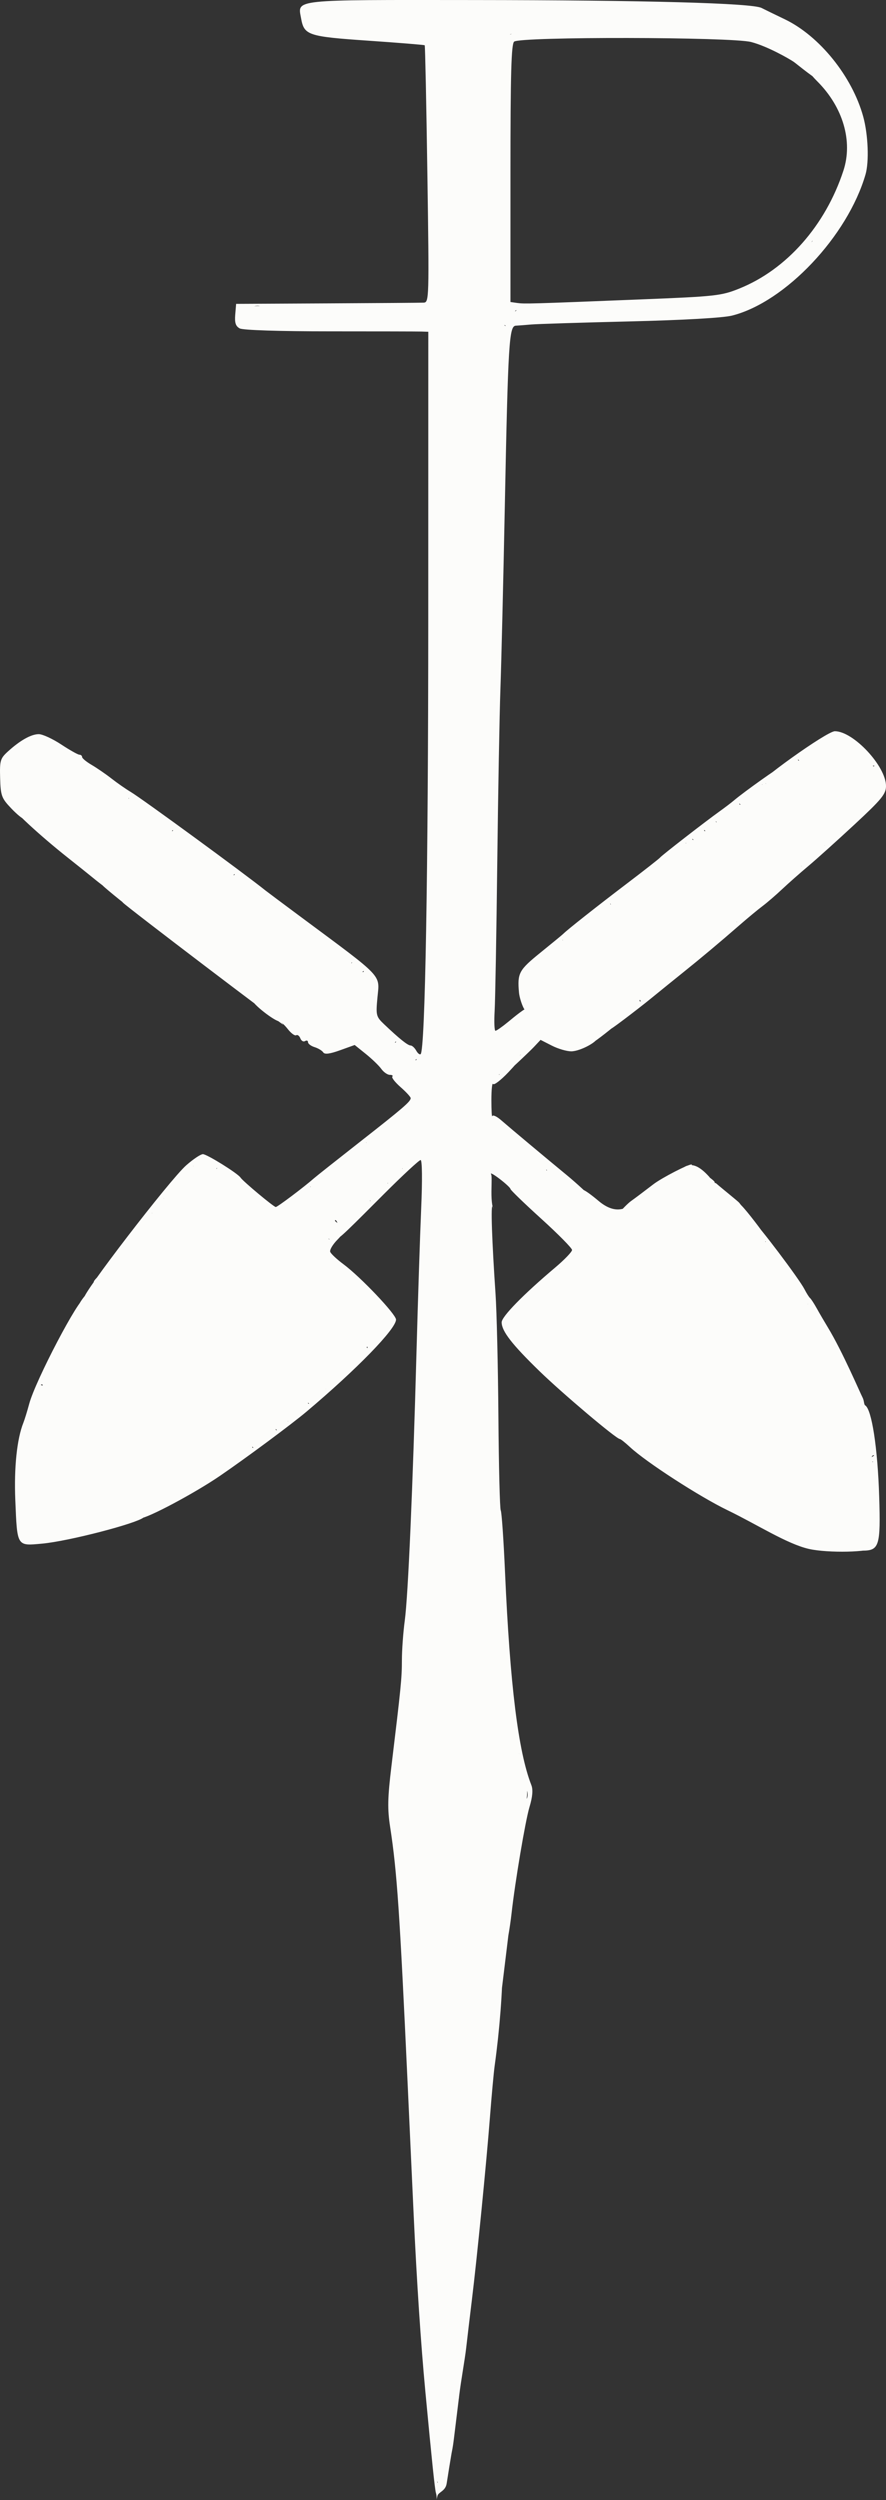 <?xml version="1.0" encoding="UTF-8" standalone="no"?>
<!-- Created with Inkscape (http://www.inkscape.org/) -->

<svg
   version="1.1"
   id="svg123"
   width="289.893"
   height="817.152"
   viewBox="0 0 289.893 817.152"
   xmlns="http://www.w3.org/2000/svg"
   xmlns:svg="http://www.w3.org/2000/svg">
  <rect x="0" y="0" width="289.893" height="817.152" fill="#333333" stroke="none"/>
  <defs
     id="defs127" />
  <g
     id="g129"
     transform="translate(-298.195,-19.514)">
    <path
       style="fill:#fcfcfa;fill-opacity:1;stroke-width:0.96"
       d="m 440.83,834.361 c -0.358,-1.198 -1.282,-10.037 -3.445,-32.96 -1.497,-15.867 -2.842,-36.228 -3.87,-58.56 -0.534,-11.616 -1.409,-30.624 -1.944,-42.24 -2.596,-56.368 -3.485,-69.401 -5.73,-83.959 -0.896,-5.814 -0.819,-9.512 0.411,-19.68 3.16,-26.116 3.44,-28.947 3.44,-34.776 0,-3.292 0.425,-9.136 0.944,-12.985 1.085,-8.04 2.617,-43.131 3.836,-87.819 0.463,-16.995 1.151,-38.055 1.529,-46.8 0.404,-9.353 0.329,-15.901 -0.182,-15.901 -0.478,0 -5.832,4.957 -11.898,11.016 -9.829,9.817 -16.725,16.857 -14.687,13.56 0.428,-0.692 -0.675,-5.343 -1.377,-4.91 -0.618,0.382 2.855,1.994 3.163,2.491 0.307,0.497 -0.747,2.21 -2.342,3.805 -1.596,1.596 -2.689,3.427 -2.431,4.069 0.259,0.643 2.211,2.46 4.338,4.038 5.599,4.154 17.187,16.351 17.187,18.09 0,3.05 -12.796,16.196 -29.28,30.082 -4.876,4.108 -19.736,15.12 -28.32,20.987 -8.338,5.699 -23.749,13.892 -26.132,13.892 -0.728,0 1.618,-0.716 1.116,-0.281 -2.25,1.95 -24.412,7.736 -33.154,8.542 -8.377,0.772 -8.169,1.11 -8.804,-14.312 -0.435,-10.557 0.544,-19.915 2.63,-25.148 0.421,-1.056 1.288,-3.864 1.927,-6.24 2.057,-7.647 16.445,-35.048 18.096,-34.414 0.673,0.258 -2.16,5.73 -2.45,4.621 -0.293,-1.12 0.664,-3.189 2.509,-5.427 1.64,-1.99 2.982,-4.1 2.982,-4.69 0,-1.293 16.936,-15.486 17.735,-14.948 0.311,0.209 -6.649,9.036 -3.892,5.398 2.757,-3.638 -16.486,15.157 -16.977,14.853 -1.137,-0.702 27.91,-38.544 33.371,-43.352 2.275,-2.003 4.728,-3.641 5.451,-3.641 1.32,0 11.413,6.277 12.311,7.657 0.786,1.207 10.874,9.623 11.535,9.623 0.557,0 9.145,-6.453 12.499,-9.392 0.773,-0.678 7.454,-5.967 14.846,-11.755 14.317,-11.209 16.8,-13.344 16.8,-14.441 0,-0.381 -1.481,-1.993 -3.29,-3.582 -1.81,-1.589 -3.034,-3.146 -2.72,-3.459 0.314,-0.314 -0.054,-0.57 -0.818,-0.57 -0.763,0 -2.018,-0.874 -2.788,-1.943 -0.77,-1.069 -3.045,-3.265 -5.056,-4.881 l -3.656,-2.938 -4.81,1.73 c -3.328,1.197 -5.015,1.409 -5.476,0.69 -0.366,-0.572 -1.638,-1.343 -2.826,-1.714 -1.188,-0.371 -2.16,-1.102 -2.16,-1.626 0,-0.524 -0.435,-0.683 -0.967,-0.354 -0.532,0.329 -1.225,-0.075 -1.541,-0.898 -0.316,-0.822 -0.926,-1.278 -1.356,-1.012 -0.43,0.266 -1.653,-0.623 -2.716,-1.975 -1.064,-1.352 -2.286,-2.49 -2.717,-2.528 -1.782,-0.158 -8.943,-5.786 -8.943,-7.029 0,-0.74 -4.573,-4.196 -9.985,-8.281 -5.412,-4.085 -10.821,-8.086 -11.448,-8.648 -0.627,-0.562 -2.788,-2.276 -4.789,-3.86 -2.002,-1.584 -6.696,-4.743 -9.875,-7.391 -10.508,-8.75 -8.605,-7.789 -9.548,-7.207 -0.513,0.317 -5.921,-4.08 -6.87,-4.864 -0.949,-0.783 -4.485,-3.608 -7.858,-6.278 -9.134,-7.228 -18.968,-16.266 -18.422,-17.151 0.268,-0.434 -1.802,-3.601 -0.584,-2.125 l 1.177,1.426 2.29,2.695 c 3.445,4.054 0.961,3.164 -2.968,-0.96 -3.15,-3.307 -3.445,-4.109 -3.612,-9.845 -0.168,-5.734 0.038,-6.446 2.515,-8.705 4.002,-3.649 7.633,-5.69 10.126,-5.69 1.219,0 4.512,1.512 7.318,3.36 2.806,1.848 5.496,3.36 5.978,3.36 0.482,0 0.876,0.339 0.876,0.753 0,0.414 1.404,1.573 3.12,2.574 1.716,1.002 4.632,3.004 6.48,4.449 1.848,1.445 4.685,3.419 6.304,4.386 3.751,2.24 37.013,26.54 44.096,32.215 0.528,0.423 5.706,4.29 11.507,8.593 27.47,20.377 25.853,18.677 25.13,26.419 -0.542,5.803 -0.436,6.224 2.183,8.714 4.939,4.694 7.738,6.936 8.659,6.936 0.498,0 1.326,0.752 1.841,1.672 0.515,0.92 1.171,1.437 1.459,1.149 1.47,-1.47 2.476,-59.207 2.488,-142.741 l 0.013,-93.36 -2.16,-0.071 c -1.188,-0.039 -14.667,-0.071 -29.954,-0.07 -16.551,4.9e-4 -28.514,-0.385 -29.574,-0.952 -1.338,-0.716 -1.707,-1.831 -1.486,-4.49 l 0.294,-3.537 29.76,-0.161 c 16.368,-0.088 30.586,-0.196 31.596,-0.24 1.788,-0.077 1.82,-1.164 1.223,-41.976 -0.337,-23.044 -0.731,-42.01 -0.876,-42.148 -0.144,-0.138 -8.422,-0.811 -18.395,-1.496 -19.818,-1.361 -21.059,-1.772 -22.052,-7.302 -1.129,-6.29 -3.458,-6.042 56.332,-5.988 56.566,0.051 91.21,1.001 94.322,2.585 1.017,0.518 4.441,2.184 7.609,3.703 11.383,5.458 22.083,18.737 25.675,31.867 1.601,5.853 1.948,14.7 0.74,18.856 -5.873,20.195 -26.29,41.761 -43.677,46.133 -2.951,0.742 -15.978,1.481 -33.618,1.907 -15.84,0.382 -30.312,0.834 -32.16,1.004 -1.848,0.17 -4.082,0.342 -4.964,0.383 -2.198,0.101 -2.53,5.552 -3.602,59.114 -0.486,24.288 -1.131,51.072 -1.433,59.52 -0.302,8.448 -0.769,34.152 -1.038,57.12 -0.269,22.968 -0.655,44.676 -0.857,48.24 -0.202,3.564 -0.083,6.48 0.265,6.48 0.348,0 2.255,-1.338 4.238,-2.972 1.983,-1.635 5.695,-4.718 6.412,-4.443 1.091,0.419 -0.406,2.053 -1.467,-0.097 -0.697,-1.412 -1.363,-3.648 -1.48,-4.968 -0.565,-6.393 -0.049,-7.353 7.046,-13.089 3.828,-3.095 7.176,-5.85 7.44,-6.122 1.213,-1.251 11.027,-8.999 20.64,-16.293 5.808,-4.407 10.776,-8.298 11.04,-8.645 0.534,-0.704 14.79,-11.755 19.526,-15.137 1.669,-1.192 3.785,-2.803 4.704,-3.582 3.266,-2.768 14.929,-11.052 15.561,-11.052 0.353,0 5.567,1.304 5.188,1.964 -0.401,0.697 -5.56,0.1 -5.052,-0.364 0.481,-0.44 0.884,-1.304 0.897,-1.92 0.013,-0.616 0.735,-1.066 1.604,-0.999 0.884,0.068 -10.76,8.861 -11.012,8.203 -0.544,-1.417 23.123,-18.405 25.772,-18.4 6.061,0.012 16.722,11.42 16.729,17.902 0.003,2.615 -1.398,4.325 -10.316,12.597 -5.676,5.264 -12.48,11.379 -15.12,13.589 -2.64,2.21 -6.496,5.613 -8.57,7.563 -2.073,1.95 -4.958,4.432 -6.41,5.516 -1.452,1.084 -4.94,3.974 -7.75,6.422 -6.178,5.381 -12.426,10.613 -18.063,15.128 -2.308,1.848 -7.249,5.846 -10.981,8.885 -3.732,3.039 -14.713,11.427 -12.604,9.381 0.528,-0.512 7.422,-7.592 7.716,-7.117 0.519,0.839 -14.069,12.823 -15.537,12.823 -0.402,0 1.819,-7.178 3.375,-7.177 l 3.544,0.004 -2.137,1.808 c -1.176,0.995 -1.91,2.176 -1.632,2.625 0.768,1.243 -5.474,4.679 -8.508,4.683 -1.473,0.002 -4.333,-0.84 -6.354,-1.872 l -3.676,-1.875 -2.213,2.355 c -1.217,1.296 -9.678,9.35 -10.212,9.35 -0.535,0 7.319,-8.314 8.864,-9.927 1.72,-1.795 3.704,-5.207 4.74,-4.937 0.931,0.243 1.211,2.498 0.915,2.019 -1.053,-1.704 -2.008,-0.3 -5.751,3.627 -2.087,2.19 -4.213,3.159 -3.553,2.787 2.337,-1.32 1.144,0.594 -3.294,5.28 -2.472,2.61 -4.74,4.348 -5.04,3.862 -0.3,-0.486 -0.546,1.883 -0.546,5.264 0,3.382 0.137,5.738 0.304,5.238 0.167,-0.501 1.463,0.099 2.88,1.332 2.859,2.489 14.779,12.454 21.675,18.121 2.451,2.014 8.423,7.348 8.161,7.771 -0.261,0.423 -1.779,-1.887 -1.116,-0.497 l 0.737,1.544 -1.829,-2.16 c -2.883,-3.406 -0.667,-2.541 4.274,1.625 3.457,2.915 6.091,3.028 7.856,2.572 2.138,-0.551 1.122,0.154 -0.205,1.876 -1.402,1.818 -3.749,2.567 -1.638,0.766 2.196,-1.874 0.15,0.861 -1.568,1.923 -1.879,1.161 4.185,-5.723 6.162,-7.11 1.107,-0.777 4.37,-3.225 7.251,-5.442 2.881,-2.217 11.856,-6.78 12.577,-6.503 0.721,0.277 -3.953,1.829 -2.625,0.96 2.666,-1.747 5.269,-0.377 8.402,3.086 0.989,1.092 -3.511,-1.254 -3.053,-1.537 0.457,-0.283 4.812,2.725 4.812,3.284 0,0.559 0.024,-0.028 0.53,0.415 1.975,1.727 7.126,5.822 7.512,6.308 2.046,2.575 -3.212,-2.455 -1.37,-1.051 1.841,1.404 3.098,2.957 2.793,3.451 -0.305,0.494 -2.216,-2.056 -1.424,-2.056 0.792,0 7.113,8.421 7.489,9.031 0.45,0.729 2.108,6.748 1.222,6.288 -0.742,-0.385 -5.607,-11.042 -4.626,-10.243 2.134,1.739 15.504,19.428 17.259,22.838 0.679,1.32 1.499,2.616 1.822,2.88 0.323,0.264 1.308,1.776 2.188,3.36 0.88,1.584 2.52,4.392 3.643,6.24 4.801,7.901 10.513,21.316 11.345,22.904 0.572,1.093 0.407,2.293 0.872,2.581 2.146,1.327 4.084,14 4.572,29.821 0.496,16.092 0.013,17.654 -5.456,17.654 -4.133,0 -4.403,-1.757 -0.322,-2.101 2.148,-0.181 3.699,-0.867 3.933,-1.739 0.304,-1.132 0.908,1.81 0.208,2.804 -1.111,1.579 -15.1,1.893 -21.336,0.478 -7.204,-1.634 -17.028,-8.012 -26.631,-12.647 -9.15,-4.417 -26.599,-15.697 -31.919,-20.635 -1.564,-1.452 -3.059,-2.64 -3.322,-2.64 -1.139,0 -18.747,-14.857 -26.316,-22.205 -9.012,-8.749 -12.363,-13.073 -12.363,-15.951 0,-1.862 7.089,-9.106 17.52,-17.902 3.036,-2.56 5.517,-5.142 5.513,-5.738 -0.004,-0.596 -4.537,-5.187 -10.073,-10.203 -5.536,-5.016 -10.069,-9.393 -10.073,-9.726 -0.004,-0.333 -1.593,-1.816 -3.531,-3.294 -1.938,-1.478 -3.205,-2.172 -2.815,-1.541 0.39,0.631 -0.019,5.06 0.173,8.088 0.192,3.029 0.76,3.585 0.38,2.623 -0.756,-1.913 -0.235,11.708 0.898,28.329 0.396,5.808 0.821,23.929 0.944,40.269 0.123,16.34 0.469,30.105 0.769,30.59 0.299,0.484 0.929,9.58 1.398,20.211 1.626,36.804 4.324,58.6 8.612,69.567 0.596,1.525 0.399,3.815 -0.62,7.2 -1.337,4.439 -4.741,24.63 -5.855,34.723 -0.233,2.112 -0.703,5.352 -1.044,7.2 l -2.623,21.524 -3.618,-19.095 c -0.349,-1.843 4.423,-0.605 4.396,5.731 -0.043,10.172 -0.997,22.587 -2.654,34.56 -0.292,2.112 -0.984,9.672 -1.537,16.8 -1.151,14.835 -4.241,46.077 -5.889,59.52 -0.615,5.016 -1.461,12.144 -1.881,15.84 -0.42,3.696 -1.722,10.788 -2.287,15.54 -0.565,4.752 -1.425,11.495 -1.732,14.135 -0.307,2.64 -0.662,4.156 -0.783,4.837 -0.196,1.101 -1.258,7.595 -1.572,9.711 -0.385,2.595 -2.661,2.787 -3.019,4.068 -0.738,2.64 0.079,0.996 -0.498,-0.932 z m 2.027,-7.292 c 0.019,-0.497 0.214,3.562 -0.561,4.587 -0.775,1.025 -1.021,-1.767 -1.019,-0.975 0.004,1.511 1.519,-2.003 1.58,-3.612 z m 1.871,-9.108 c -0.266,-0.66 0.3,0.038 0.3,1.358 0,1.32 -0.566,1.702 -0.3,1.042 0.266,-0.66 0.266,-1.74 0,-2.4 z m -3.811,-1.422 c -0.243,-0.934 1.866,-0.393 1.847,1.191 -0.02,1.584 -2.145,2.339 -1.882,1.689 0.263,-0.65 0.279,-1.946 0.036,-2.88 z m 5.751,-9.078 c -0.306,-0.766 0.524,-0.491 0.478,0.627 -0.042,1.012 -0.873,1.532 -0.554,1.213 0.319,-0.319 0.353,-1.147 0.076,-1.84 z m 0.94,-5.82 c -0.266,-0.66 0.768,0.064 0.768,1.383 0,1.32 -1.034,1.677 -0.768,1.017 0.266,-0.66 0.266,-1.74 0,-2.4 z m -8.64,-3.84 c -0.266,-0.66 1.533,-0.283 1.533,1.037 0,1.32 -1.799,2.023 -1.533,1.363 0.266,-0.66 0.266,-1.74 0,-2.4 z m -0.917,-12.469 c -0.23,-1.194 2.597,-0.522 2.587,1.59 -0.011,2.112 -2.846,3.168 -2.606,2.25 0.24,-0.918 0.249,-2.646 0.019,-3.84 z m 11.503,-0.491 c -0.241,-0.924 0.274,-0.259 0.274,1.589 0,1.848 -0.515,2.695 -0.274,1.771 0.241,-0.924 0.241,-2.436 0,-3.36 z m -12.464,-12.96 c -0.229,-1.188 2.062,0.388 2.062,2.764 0,2.376 -2.291,2.744 -2.062,1.556 0.229,-1.188 0.229,-3.132 0,-4.32 z m 13.424,1.44 c -0.241,-0.924 0.675,0.124 0.675,1.972 0,1.848 -0.917,2.312 -0.675,1.388 0.241,-0.924 0.241,-2.436 0,-3.36 z m 0.934,-6.24 c -0.266,-0.66 0.675,0.265 0.675,1.585 0,1.32 -0.941,1.475 -0.675,0.815 0.266,-0.66 0.266,-1.74 0,-2.4 z m -15.308,-9.12 c -0.22,-1.452 3.855,-0.055 3.855,2.849 0,2.904 -4.075,3.883 -3.855,2.431 0.22,-1.452 0.22,-3.828 0,-5.28 z m 16.288,-0.42 c -0.306,-0.766 0.508,-0.179 0.462,0.939 -0.042,1.012 -0.856,1.22 -0.537,0.901 0.319,-0.319 0.353,-1.147 0.076,-1.84 z m 0.96,-5.76 c -0.306,-0.766 0.827,-0.347 0.781,0.771 -0.042,1.012 -1.176,1.388 -0.857,1.069 0.319,-0.319 0.353,-1.147 0.076,-1.84 z m 0.96,-10.56 c -0.306,-0.766 0.712,-0.66 0.666,0.458 -0.042,1.012 -1.061,1.701 -0.742,1.382 0.319,-0.319 0.353,-1.147 0.076,-1.84 z m -19.194,-7.26 c -0.241,-0.924 3.075,0.092 3.075,1.94 0,1.848 -3.316,2.344 -3.075,1.42 0.241,-0.924 0.241,-2.436 0,-3.36 z m 20.16,-6.72 c -0.241,-0.924 0.47,-0.573 0.47,1.275 0,1.848 -0.712,3.009 -0.47,2.085 0.241,-0.924 0.241,-2.436 0,-3.36 z m -21.103,-8.149 c -0.23,-1.194 3.088,0.73 3.077,2.842 -0.011,2.112 -3.337,1.916 -3.096,0.998 0.24,-0.918 0.249,-2.646 0.019,-3.84 z m 22.063,-0.491 c -0.241,-0.924 0.764,-0.63 0.764,1.218 0,1.848 -1.005,3.066 -0.764,2.142 0.241,-0.924 0.241,-2.436 0,-3.36 z m 0.96,-12.48 c -0.241,-0.924 0.569,-0.391 0.569,1.457 0,1.848 -0.811,2.827 -0.569,1.903 0.241,-0.924 0.241,-2.436 0,-3.36 z m 0.934,-8.16 c -0.266,-0.66 0.326,-0.453 0.326,0.867 0,1.32 -0.592,2.193 -0.326,1.533 0.266,-0.66 0.266,-1.74 0,-2.4 z m -24.908,-8.16 c -0.22,-1.452 3.954,0.184 3.954,3.088 0,2.904 -4.174,3.644 -3.954,2.192 0.22,-1.452 0.22,-3.828 0,-5.28 z m 25.911,-2.389 c -0.23,-1.194 0.619,-0.766 0.608,1.346 -0.011,2.112 -0.868,3.412 -0.628,2.494 0.24,-0.918 0.249,-2.646 0.019,-3.84 z m 0.96,-10.56 c -0.23,-1.194 1.008,-0.493 0.997,1.619 -0.011,2.112 -1.257,3.139 -1.016,2.221 0.24,-0.918 0.249,-2.646 0.019,-3.84 z m -27.84,-2.88 c -0.23,-1.194 3.952,-0.768 3.941,1.344 -0.011,2.112 -4.201,3.414 -3.961,2.496 0.24,-0.918 0.249,-2.646 0.019,-3.84 z m 28.757,-4.811 c -0.266,-0.66 0.437,-0.124 0.437,1.196 0,1.32 -0.703,1.864 -0.437,1.204 0.266,-0.66 0.266,-1.74 0,-2.4 z m 0.98,-6.66 c -0.306,-0.766 -0.534,-0.538 -0.58,0.58 -0.042,1.012 0.185,1.579 0.504,1.26 0.319,-0.319 0.353,-1.147 0.076,-1.84 z m -30.68,-9.643 c -0.214,-1.725 3.726,-1.158 3.72,2.01 -0.006,3.168 -3.949,5.193 -3.73,3.75 0.219,-1.443 0.223,-4.035 0.01,-5.76 z m -0.994,-12.977 c -0.241,-0.924 4.14,-0.614 4.14,1.234 0,1.848 -4.381,3.05 -4.14,2.126 0.241,-0.924 0.241,-2.436 0,-3.36 z m 34.56,-3.84 c -0.241,-0.924 0.525,-0.6 0.525,1.248 0,1.848 -0.767,3.036 -0.525,2.112 0.241,-0.924 0.241,-2.436 0,-3.36 z m 0.934,-6.24 c -0.266,-0.66 0.56,-0.325 0.56,0.995 0,1.32 -0.827,2.065 -0.56,1.405 0.266,-0.66 0.266,-1.74 0,-2.4 z m 0.98,-6.66 c -0.306,-0.766 0.603,-0.244 0.557,0.874 -0.042,1.012 -0.952,1.285 -0.633,0.966 0.319,-0.319 0.353,-1.147 0.076,-1.84 z m -38.42,-2.94 c -0.266,-0.66 4.149,0.073 4.149,1.393 0,1.32 -4.415,1.667 -4.149,1.007 0.266,-0.66 0.266,-1.74 0,-2.4 z m -0.94,-5.7 c -0.306,-0.766 4.295,-0.547 4.249,0.572 -0.042,1.012 -4.644,1.587 -4.325,1.268 0.319,-0.319 0.353,-1.147 0.076,-1.84 z m 43.18,-9.66 c -0.266,-0.66 0.029,-0.736 0.029,0.584 0,1.32 -0.296,2.476 -0.029,1.816 0.266,-0.66 0.266,-1.74 0,-2.4 z m -43.171,-3.342 c -0.243,-0.934 3.998,-0.201 3.978,1.383 -0.02,1.584 -4.277,2.147 -4.014,1.497 0.263,-0.65 0.279,-1.946 0.036,-2.88 z m 0.956,-6.738 c -0.241,-0.924 5.458,-0.243 5.458,1.605 0,1.848 -5.699,2.679 -5.458,1.755 0.241,-0.924 0.241,-2.436 0,-3.36 z m 36.078,-3.47 c -0.779,-0.271 1.754,0.146 2.696,0.75 2.051,1.315 0.185,1.579 0.504,1.26 0.319,-0.319 1.109,-0.51 -1.154,-1.298 z m 1.356,-8.47 c -0.306,-0.766 0.354,-0.256 0.308,0.862 -0.042,1.012 -0.703,1.297 -0.384,0.978 0.319,-0.319 0.353,-1.147 0.076,-1.84 z m -35.497,-7.729 c -0.23,-1.194 4.998,-0.334 4.987,1.778 -0.011,2.112 -5.247,2.98 -5.006,2.062 0.24,-0.918 0.249,-2.646 0.019,-3.84 z m 34.56,-0.96 c -0.23,-1.194 0.252,-0.04 0.242,2.072 -0.011,2.112 -0.501,2.686 -0.261,1.768 0.24,-0.918 0.249,-2.646 0.019,-3.84 z m -33.617,-8.171 c -0.241,-0.924 3.013,-0.591 3.013,1.257 0,1.848 -3.255,3.027 -3.013,2.103 0.241,-0.924 0.241,-2.436 0,-3.36 z m 32.614,-6.24 c -0.266,-0.66 0.338,-0.277 0.338,1.043 0,1.32 -0.605,2.017 -0.338,1.357 0.266,-0.66 0.266,-1.74 0,-2.4 z m -0.934,-6.24 c -0.241,-0.924 0.507,-0.113 0.507,1.735 0,1.848 -0.748,2.549 -0.507,1.625 0.241,-0.924 0.241,-2.436 0,-3.36 z m -30.72,-2.88 c -0.241,-0.924 3.234,-0.461 3.234,1.387 0,1.848 -3.475,2.897 -3.234,1.973 0.241,-0.924 0.241,-2.436 0,-3.36 z m 0.994,-15.823 c -0.214,-1.725 5.397,0.487 5.392,3.655 -0.006,3.168 -5.621,3.548 -5.402,2.105 0.219,-1.443 0.223,-4.035 0.01,-5.76 z m 28.793,-1.444 c -0.221,-1.459 0.574,0.06 0.567,2.7 -0.007,2.64 -0.808,3.281 -0.58,2.1 0.228,-1.181 0.234,-3.341 0.013,-4.8 z m -0.96,-13.44 c -0.221,-1.459 0.711,-0.031 0.704,2.609 -0.007,2.64 -0.945,3.371 -0.717,2.191 0.228,-1.181 0.234,-3.341 0.013,-4.8 z m -149.749,2.047 c -0.319,-0.319 -1.147,-0.353 -1.84,-0.076 -0.766,0.306 0.834,-3.804 1.952,-3.758 1.012,0.042 0.207,4.153 -0.112,3.834 z m 4.34,-0.056 c -0.66,-0.266 -1.74,-0.266 -2.4,0 -0.66,0.266 1.078,-6.315 2.398,-6.315 1.32,0 0.662,6.581 0.002,6.315 z m -10.164,-4.404 c -0.266,-0.66 5.042,-1.511 5.042,-0.191 0,1.32 -5.309,3.251 -5.042,2.591 0.266,-0.66 0.266,-1.74 0,-2.4 z m 20.224,2.54 c -0.319,-0.319 -1.147,-0.353 -1.84,-0.076 -0.766,0.306 0.73,-4.629 1.849,-4.583 1.012,0.042 0.31,4.978 -0.009,4.659 z m 108.474,-9.26 c -0.213,-1.716 4.034,-1.71 4.034,1.722 0,3.432 -4.247,6.234 -4.034,4.518 0.213,-1.716 0.213,-4.524 0,-6.24 z m -129.615,-4.789 c -0.23,-1.194 5.584,-1.619 5.573,0.493 -0.011,2.112 -5.833,4.265 -5.592,3.347 0.24,-0.918 0.249,-2.646 0.019,-3.84 z M 460.158,496.841 c -0.198,-2.508 0.597,-0.249 0.597,4.767 0,5.016 -0.795,6.861 -0.597,4.353 0.198,-2.508 0.198,-6.612 0,-9.12 z m -24.987,1.451 c -0.23,-1.194 4.361,0.294 4.35,2.406 -0.011,2.112 -4.61,2.352 -4.37,1.434 0.24,-0.918 0.249,-2.646 0.019,-3.84 z m -129.614,-1.433 c -0.243,-0.934 4.491,-1.501 4.471,0.083 -0.02,1.584 -4.77,3.447 -4.507,2.797 0.263,-0.65 0.279,-1.946 0.036,-2.88 z m 210.535,2.259 c 0,-0.199 -0.756,-0.955 -1.68,-1.68 -1.523,-1.194 3.657,-3.506 4.852,-1.983 1.254,1.599 -3.172,4.453 -3.172,3.663 z m 67.856,-3.658 c 0.707,-0.424 -0.534,-0.538 -0.58,0.58 -0.042,1.012 0.185,1.579 0.504,1.26 0.319,-0.319 -4.975,1.189 -4.335,0.805 z m -211.224,-2.72 c 1.194,-1.523 7.371,-0.337 5.848,0.857 -0.924,0.725 -1.68,1.481 -1.68,1.68 0,0.79 -5.422,-0.938 -4.168,-2.537 z m -66.207,-3.562 c -0.243,-0.934 4.489,-0.929 4.47,0.655 -0.02,1.584 -4.768,2.875 -4.505,2.225 0.263,-0.65 0.279,-1.946 0.036,-2.88 z m 72.248,-0.329 c 1.194,-1.523 5.169,0.674 3.647,1.868 -1.599,1.254 -2.108,2.042 -1.318,2.042 0.199,0 -3.054,-2.986 -2.329,-3.91 z m 5.282,-1.785 c 1.194,-1.523 3.727,-0.421 2.204,0.773 -0.924,0.725 -1.68,1.481 -1.68,1.68 0,0.79 -1.778,-0.854 -0.524,-2.453 z m 117.644,1.493 c 0,-0.199 -0.756,-0.955 -1.68,-1.68 -1.523,-1.194 5.095,-5.001 6.289,-3.478 1.254,1.599 -4.609,5.948 -4.609,5.158 z m -115.966,-6.506 c 1.194,-1.523 5.889,1.712 4.366,2.906 -1.599,1.254 -2.108,2.042 -1.318,2.042 0.199,0 -3.774,-4.025 -3.049,-4.949 z m 4.574,-4.593 c 0.956,-1.056 5.874,2.822 5.61,2.822 -0.264,0 -1.262,0.864 -2.218,1.92 -0.956,1.056 -1.522,1.92 -1.258,1.92 0.264,0 -3.091,-5.606 -2.135,-6.662 z m 105.633,6.3 c 0,-0.199 -0.756,-0.955 -1.68,-1.68 -1.523,-1.194 2.666,-4.309 3.86,-2.786 1.254,1.599 -2.18,5.256 -2.18,4.466 z m -4.8,-3.84 c 0,-0.199 -0.756,-0.955 -1.68,-1.68 -1.523,-1.194 2.783,-2.55 3.977,-1.027 1.254,1.599 -2.297,3.497 -2.297,2.707 z m -94.062,-5.07 c 1.194,-1.523 5.104,0.276 3.582,1.47 -1.599,1.254 -2.108,2.042 -1.318,2.042 0.199,0 -2.989,-2.589 -2.264,-3.513 z m 176.546,1.13 c -0.313,-0.815 4.433,-2.294 4.181,-2.043 -0.252,0.252 -0.173,0.918 0.175,1.481 0.947,1.532 -3.707,2.253 -4.357,0.561 z m -88.244,-0.789 c 0,-0.16 -1.62,-1.78 -3.6,-3.6 l -3.6,-3.308 6.607,0.366 c 4.544,0.252 0.593,7.276 0.593,6.543 z m -173.394,-2.158 c 0.328,-0.854 0.167,-1.24 -0.377,-0.903 -0.522,0.323 5.539,1.035 5.539,1.532 0,1.381 -5.8,1.034 -5.162,-0.629 z m 93.079,-7.134 c 2.6,-2.64 9.466,-1.936 9.202,-1.936 -0.264,0 -2.608,2.16 -5.208,4.8 -2.6,2.64 -4.512,4.8 -4.248,4.8 0.264,0 -2.347,-5.024 0.253,-7.664 z m 31.082,-2.656 c -0.22,-1.452 4.49,-0.959 4.49,1.945 0,2.904 -4.71,4.787 -4.49,3.335 0.22,-1.452 0.22,-3.828 0,-5.28 z m -119.913,0.215 c -0.296,-0.296 4.038,2.402 3.678,3.348 -0.521,1.368 -5.281,-0.686 -4.333,-1.627 0.656,-0.651 0.951,-1.426 0.655,-1.721 z m 102.392,-9.375 5.793,-0.2 -3.12,2.82 c -2.908,2.628 -3.561,3.42 -2.82,3.42 0.165,0 -2.165,-5.96 0.147,-6.04 z m 0.002,-1.196 c -0.24,-0.719 6.352,-2.779 6.012,-1.481 -0.418,1.597 -2.385,2.009 -1.673,1.297 0.558,-0.558 -4.109,0.876 -4.34,0.184 z m 139.741,-2.705 c -0.565,-1.056 4.486,-4.458 4.222,-4.458 -0.264,0 -0.018,0.864 0.548,1.92 0.565,1.056 1.244,1.92 1.508,1.92 0.264,0 -5.712,1.674 -6.277,0.618 z m -88.77,-4.698 2.82,-3.12 2.051,5.895 c 1.288,3.702 -8.732,0.345 -7.99,0.345 0.165,0 1.569,-1.404 3.12,-3.12 z m -48.613,-1.297 c -1.28,-1.373 -4.919,-4.675 -8.087,-7.337 -4.345,-3.651 -3.146,-3.859 2.648,1.642 7.719,7.329 9.77,10.34 5.44,5.695 z m 16.138,-12.623 c -0.198,-2.508 4.107,-0.123 4.107,4.893 0,5.016 -4.305,6.735 -4.107,4.227 0.198,-2.508 0.198,-6.612 0,-9.12 z m 118.427,12.732 c -4.684,3.526 -1.538,-3.113 -2.462,-3.838 -1.523,-1.194 2.013,-4.657 3.207,-3.135 1.254,1.599 -0.114,6.497 -0.745,6.973 z m -75.453,-8.172 c 0.956,-1.056 1.522,-1.92 1.258,-1.92 -0.264,0 2.496,3.013 1.54,4.069 -0.956,1.056 -5.279,-0.229 -5.015,-0.229 0.264,0 1.262,-0.864 2.218,-1.92 z m -81.534,-7.311 c 0.328,-0.854 5.748,-3.098 5.203,-2.762 -0.522,0.323 -0.949,0.993 -0.949,1.49 0,1.381 -4.893,2.935 -4.254,1.272 z m 89.694,-1.614 c 0,-0.157 -1.836,-1.993 -4.08,-4.08 l -4.08,-3.795 7.06,2.558 c 4.872,1.765 1.1,6.043 1.1,5.316 z m 60.48,-1.966 c 0,-0.182 -3.455,3.73 -3.628,2.183 l -0.692,-6.172 1.829,2.16 c 1.719,2.03 2.491,2.597 2.491,1.829 z m -144.425,-2.651 c 1.194,-1.523 4.588,-1.215 3.065,-0.021 -1.599,1.254 -2.108,2.042 -1.318,2.042 0.199,0 -2.473,-1.098 -1.748,-2.022 z m -57.655,-4.698 c 0.956,-1.056 1.522,-1.92 1.258,-1.92 -0.264,0 3.109,3.944 2.153,5 -0.956,1.056 -5.892,-1.16 -5.628,-1.16 0.264,0 1.262,-0.864 2.218,-1.92 z m 151.2,-0.362 c 0,-0.199 0.067,2.757 -0.857,2.032 -1.523,-1.194 -2.379,-4.872 -1.185,-3.349 1.254,1.599 2.042,2.108 2.042,1.318 z M 392.823,413.801 c 1.814,-2.143 4.199,-1.118 2.295,0.461 -1.056,0.876 0.665,6.166 -0.655,6.407 l -8.451,-4.969 2.491,0.131 c 1.52,0.08 3.204,-0.711 4.32,-2.029 z m -42.331,-0.72 c 0.956,-1.056 1.522,-1.92 1.258,-1.92 -0.264,0 3.361,3.032 2.406,4.088 -0.956,1.056 -6.145,-0.248 -5.881,-0.248 0.264,0 1.262,-0.864 2.218,-1.92 z m 123.36,0.668 c 0,-0.16 -1.62,-1.78 -3.6,-3.6 l -3.6,-3.308 4.144,2.496 c 3.898,2.348 3.056,5.145 3.056,4.412 z m -98.825,2.236 c -1.512,-1.578 3.255,-8.455 3.024,-8.224 -0.4,0.4 4.618,5.225 5.5,5.289 0.231,0.017 -7.012,4.513 -8.524,2.935 z m 62.384,-20.529 c -0.693,-0.693 -1.368,-0.629 -2.2,0.209 -0.962,0.969 -0.842,-2.352 0.505,-2.865 1.518,-0.578 9.103,3.798 5.986,11.294 l -3.936,9.466 0.322,-8.552 c 0.192,-5.092 -0.082,-8.957 -0.677,-9.552 z m -39.4,14.264 c 1.24,-1.32 2.039,-2.4 1.775,-2.4 -0.264,0 0.723,3.534 -0.517,4.854 -1.24,1.32 -4.257,-0.054 -3.993,-0.054 0.264,0 1.495,-1.08 2.735,-2.4 z m 21.489,-1.391 c 0.956,-1.056 3.553,-0.049 3.289,-0.049 -0.264,0 -1.262,0.864 -2.218,1.92 -0.956,1.056 -1.522,1.92 -1.258,1.92 0.264,0 -0.769,-2.735 0.186,-3.791 z m -64.566,-0.769 c 1.194,-1.523 5.766,2.59 4.244,3.784 -1.599,1.254 -6.714,-2.104 -5.924,-2.104 0.199,0 0.955,-0.756 1.68,-1.68 z m 21.505,-1.155 c -0.311,-0.503 -1.957,-1.841 -3.657,-2.971 -3.078,-2.047 -2.056,-2.452 1.289,0.481 3.546,3.108 3.293,3.989 2.367,2.491 z m 48.329,-5.053 c 0.956,-1.056 4.045,1.169 3.781,1.169 -0.264,0 -1.262,0.864 -2.218,1.92 -0.956,1.056 -1.522,1.92 -1.258,1.92 0.264,0 -1.262,-3.953 -0.306,-5.009 z m -65.156,1.649 c 1.24,-1.32 2.039,-2.4 1.775,-2.4 -0.264,0 3.009,4.354 1.769,5.674 -1.24,1.32 -6.543,-0.874 -6.279,-0.874 0.264,0 1.495,-1.08 2.735,-2.4 z m 47.162,-0.24 c 1.194,-1.523 4.477,1.225 2.955,2.419 -1.599,1.254 -5.425,-0.739 -4.635,-0.739 0.199,0 0.955,-0.756 1.68,-1.68 z m 56.518,1.318 c -0.303,0.997 -0.971,-0.109 -1.68,-1.68 -0.796,-1.764 -0.422,-2.27 0.772,-0.747 1.254,1.599 1.138,1.671 0.908,2.427 z m 18.24,0 c 0.119,0.16 -5.703,4.441 -3.343,-1.059 0.763,-1.778 0.106,-1.781 1.3,-0.259 1.254,1.599 1.159,0.13 2.042,1.318 z m -112.32,-2.88 c 0,-0.199 -2.501,4.873 -3.425,4.148 -1.523,-1.194 0.189,-6.988 1.383,-5.466 1.254,1.599 2.042,2.108 2.042,1.318 z m 59.465,-4.873 c 0.956,-1.056 4.936,1.396 4.672,1.396 -0.264,0 -1.262,0.864 -2.218,1.92 -0.956,1.056 -1.522,1.92 -1.258,1.92 0.264,0 -2.153,-4.18 -1.197,-5.236 z m 48.469,5.609 c 0,-0.165 -3.053,-0.282 -3.944,-2.417 l -1.75,-4.196 2.82,3.12 c 2.628,2.908 2.875,4.235 2.875,3.493 z m -60.414,-7.093 c 0.956,-1.056 1.522,-1.92 1.258,-1.92 -0.264,0 2.273,3.2 1.317,4.256 -0.956,1.056 -5.056,-0.416 -4.792,-0.416 0.264,0 1.262,-0.864 2.218,-1.92 z m 5.402,-4.56 c 1.194,-1.523 4.967,2.062 3.444,3.256 -1.599,1.254 -5.914,-1.576 -5.124,-1.576 0.199,0 0.955,-0.756 1.68,-1.68 z m 43.078,0.358 c 0,-0.199 0.429,2.357 -0.495,1.632 -1.523,-1.194 -2.742,-4.472 -1.548,-2.95 1.254,1.599 2.042,2.108 2.042,1.318 z m -3.329,-22.871 c 0.956,-1.056 3.411,-0.767 3.147,-0.767 -0.264,0 -1.262,0.864 -2.218,1.92 -0.956,1.056 -1.522,1.92 -1.258,1.92 0.264,0 -0.628,-2.017 0.328,-3.073 z m -23.811,-1.347 c -0.319,-0.319 -1.147,-0.353 -1.84,-0.076 -0.766,0.306 0.098,-1.398 1.216,-1.352 1.012,0.042 0.943,1.747 0.624,1.428 z m -3.58,-0.742 c 0,-0.199 -1.904,2.133 -2.828,1.408 -1.523,-1.194 -0.409,-4.249 0.785,-2.726 1.254,1.599 2.042,2.108 2.042,1.318 z m 4.553,-18.558 c -0.185,-3.586 4.644,-1.073 4.642,5.791 -0.002,6.864 -4.832,9.967 -4.645,6.689 0.187,-3.278 0.188,-8.894 0.003,-12.48 z m 47.027,14.5 c -0.319,-0.319 -1.147,-0.353 -1.84,-0.076 -0.766,0.306 0.212,-2.642 1.33,-2.596 1.012,0.042 0.829,2.991 0.51,2.672 z m -5.02,-1.34 c -0.326,-0.528 -1.108,-0.953 -1.737,-0.945 -0.687,0.009 0.761,-1.648 1.627,-1.089 1.844,1.192 0.847,3.226 0.11,2.034 z m 5.715,-2.999 c 1.757,-1.408 5.668,1.039 3.405,2.116 -2.939,1.399 -2.121,-1.668 -0.901,-1.668 0.515,0 -3.529,0.373 -2.504,-0.448 z m -58.995,2.637 c 0,-0.199 -2.766,2.92 -3.69,2.195 -1.523,-1.194 0.453,-5.036 1.648,-3.513 1.254,1.599 2.042,2.108 2.042,1.318 z m 68.812,-8.911 c 1.194,-1.523 4.471,0.277 2.948,1.471 -0.924,0.725 -1.68,1.481 -1.68,1.68 0,0.79 -2.522,-1.552 -1.268,-3.151 z m -77.776,-1.527 c -0.266,-0.66 1.46,-0.094 1.46,1.226 0,1.32 -1.726,1.834 -1.46,1.174 0.266,-0.66 0.266,-1.74 0,-2.4 z m 51.86,-2.82 c -0.306,-0.766 4.71,1.893 4.664,3.011 -0.042,1.012 -5.059,-0.852 -4.74,-1.171 0.319,-0.319 0.353,-1.147 0.076,-1.84 z m 36.298,-3.238 c 1.194,-1.523 3.689,0.181 2.166,1.375 -1.599,1.254 -2.108,2.042 -1.318,2.042 0.199,0 -1.573,-2.494 -0.849,-3.418 z m 2.951,-2.582 c 1.194,-1.523 5.538,-1.076 4.015,0.118 -0.924,0.725 -1.68,1.481 -1.68,1.68 0,0.79 -3.589,-0.199 -2.335,-1.798 z m -92.705,-3.962 c 0,-0.199 -2.182,2.048 -3.106,1.323 -1.523,-1.194 -0.13,-4.163 1.064,-2.641 1.254,1.599 2.042,2.108 2.042,1.318 z m 58.14,-3.718 2.82,-3.12 -0.044,6.149 c -0.028,3.92 -6.637,0.091 -5.895,0.091 0.165,0 1.569,-1.404 3.12,-3.12 z m -61.98,0.838 c 0,-0.199 -1.725,3.271 -2.649,2.546 -1.523,-1.194 -0.588,-5.386 0.606,-3.863 1.254,1.599 2.042,2.108 2.042,1.318 z m 45.831,-18.118 c -0.187,-3.3 0.466,-0.605 0.466,5.995 0,6.6 -0.653,9.305 -0.466,6.005 0.187,-3.3 0.187,-8.7 0,-12 z m 65.16,12.031 c 1.194,-1.523 4.532,1.292 3.009,2.487 -0.924,0.725 -1.68,1.481 -1.68,1.68 0,0.79 -2.583,-2.567 -1.329,-4.167 z m -43.311,0.689 c 0.956,-1.056 1.522,-1.92 1.258,-1.92 -0.264,0 1.622,4.18 0.667,5.236 -0.956,1.056 -4.406,-1.396 -4.142,-1.396 0.264,0 1.262,-0.864 2.218,-1.92 z m 50.384,-5.606 c 1.194,-1.523 5.138,-0.51 3.616,0.684 -0.924,0.725 -1.68,1.481 -1.68,1.68 0,0.79 -3.19,-0.765 -1.936,-2.364 z m 7.159,-7.435 c 1.24,-1.32 5.456,0.561 5.192,0.561 -0.264,0 -1.495,1.08 -2.735,2.4 -1.24,1.32 -2.039,2.4 -1.775,2.4 0.264,0 -1.922,-4.041 -0.682,-5.361 z m -146.387,7.303 c 0,-0.199 -0.756,-0.955 -1.68,-1.68 -1.523,-1.194 -0.553,-5.385 0.641,-3.862 1.254,1.599 1.039,6.332 1.039,5.542 z m 107.686,-9.382 c 1.194,-1.523 2.129,2.854 0.607,4.048 -0.924,0.725 -2.649,-2.929 -2.649,-2.73 0,0.79 0.788,0.282 2.042,-1.318 z m 47.12,-4.349 c 1.194,-1.523 5.264,0.075 3.742,1.269 -0.924,0.725 -2.025,1.318 -2.025,1.518 0,0.79 -2.971,-1.188 -1.717,-2.787 z m 5.076,-3.698 c 1.194,-1.523 5.603,-1.189 4.081,0.005 -0.924,0.725 -1.68,1.481 -1.68,1.68 0,0.79 -3.655,-0.086 -2.401,-1.685 z m -177.119,-0.235 c 0,-0.199 -3.637,3.81 -4.561,3.085 -1.523,-1.194 1.324,-5.926 2.519,-4.403 1.254,1.599 2.042,2.108 2.042,1.318 z m -46.08,-0.997 c 0,-0.22 -1.836,-1.773 -4.08,-3.451 l -4.08,-3.052 5.694,1.768 c 4.978,1.546 2.466,5.454 2.466,4.734 z m 230.577,-6.728 c 1.24,-1.32 5.702,0.408 5.438,0.408 -0.264,0 -1.495,1.08 -2.735,2.4 -1.24,1.32 -2.039,2.4 -1.775,2.4 0.264,0 -2.168,-3.888 -0.928,-5.208 z m -38.097,-0.552 c 0.956,-1.056 1.522,-1.92 1.258,-1.92 -0.264,0 1.447,3.585 0.492,4.641 -0.956,1.056 -4.231,-0.801 -3.967,-0.801 0.264,0 1.262,-0.864 2.218,-1.92 z m -201.12,0.575 c 0,-0.212 -2.7,-2.633 -6,-5.381 l -6,-4.996 8.873,3.251 c 7.378,2.703 3.127,7.851 3.127,7.127 z m 247.522,-5.402 c 1.791,-1.848 7.038,-2.853 6.774,-2.853 -0.264,0 -1.945,1.512 -3.737,3.36 -1.791,1.848 -3.041,3.36 -2.777,3.36 0.264,0 -2.052,-2.019 -0.261,-3.867 z m -41,0.267 c 1.194,-1.523 3.094,2.323 1.572,3.518 -0.924,0.725 -3.614,-2.399 -3.614,-2.2 0,0.79 0.788,0.282 2.042,-1.318 z m -171.962,-1.531 c 0,-0.182 -5.056,4.421 -4.92,2.87 l 0.6,-6.859 1.829,2.16 c 1.719,2.03 2.491,2.597 2.491,1.829 z m 175.802,-1.349 c 1.194,-1.523 2.984,1.832 1.461,3.026 -0.924,0.725 -3.504,-1.908 -3.504,-1.709 0,0.79 0.788,0.282 2.042,-1.318 z m 3.84,-2.88 c 1.194,-1.523 2.614,3.062 1.091,4.256 -0.924,0.725 -3.134,-3.138 -3.134,-2.939 0,0.79 0.788,0.282 2.042,-1.318 z m 40.278,-4.109 8.08,-0.451 -3.12,2.82 c -1.716,1.551 -3.12,2.955 -3.12,3.12 0,0.742 -5.754,-5.271 -1.84,-5.489 z m -32.598,-1.651 c 1.194,-1.523 2.608,1.732 1.085,2.926 -0.924,0.725 -3.127,-1.808 -3.127,-1.608 0,0.79 0.788,0.282 2.042,-1.318 z m -201.722,-0.602 c 0,-0.199 -1.958,4.998 -2.882,4.274 -1.523,-1.194 -0.355,-7.114 0.839,-5.591 1.254,1.599 2.042,2.108 2.042,1.318 z m 240.047,-0.492 c 1.194,-1.523 6.995,-2.382 5.473,-1.188 -0.924,0.725 -1.68,1.481 -1.68,1.68 0,0.79 -5.047,1.107 -3.793,-0.492 z m -34.127,-2.026 c 0.956,-1.056 1.522,-1.92 1.258,-1.92 -0.264,0 1.042,2.443 0.087,3.499 -0.956,1.056 -3.826,0.341 -3.562,0.341 0.264,0 1.262,-0.864 2.218,-1.92 z m 4.442,-3.6 c 1.194,-1.523 1.28,3.049 -0.243,4.243 -0.924,0.725 -1.8,-3.125 -1.8,-2.926 0,0.79 0.788,0.282 2.042,-1.318 z m 33.478,-4.372 c 0,-0.16 -8.784,2.352 -8.331,-0.298 l 1.131,-6.61 3.308,3.6 c 3.079,3.351 3.892,4.041 3.892,3.308 z m -22.918,-3.308 c 1.194,-1.523 2.56,1.802 1.037,2.996 -0.924,0.725 -3.08,-1.877 -3.08,-1.678 0,0.79 0.788,0.282 2.042,-1.318 z M 460.162,246.317 c -0.191,-3.055 0.737,-0.813 0.735,4.995 -0.002,5.808 -0.932,8.318 -0.739,5.565 0.193,-2.753 0.195,-7.505 0.004,-10.56 z m -20.153,-22.542 c -0.169,-5.969 4.635,-1.791 4.634,9.825 -7.3e-4,11.616 -4.805,16.942 -4.635,11.295 0.169,-5.647 0.17,-15.151 9.6e-4,-21.12 z m 21.114,-18.293 c -0.187,-3.3 0.585,-0.816 0.585,5.784 0,6.6 -0.773,9.516 -0.585,6.216 0.187,-3.3 0.187,-8.7 0,-12 z m 0.937,-27.36 c -0.22,-1.452 0.725,-0.479 0.725,2.425 0,2.904 -0.945,4.307 -0.725,2.855 0.22,-1.452 0.22,-3.828 0,-5.28 z m -22.063,-44.615 c -0.203,-2.258 2.618,-0.424 2.614,3.8 -0.004,4.224 -2.827,5.846 -2.62,3.88 0.206,-1.966 0.209,-5.422 0.007,-7.68 z m 23.03,0.935 c -0.213,-1.716 0.683,-0.363 0.683,3.069 0,3.432 -0.896,4.887 -0.683,3.171 0.213,-1.716 0.213,-4.524 0,-6.24 z m 0.16,-9.954 c 1.194,-1.523 3.308,-1.682 1.786,-0.488 -1.599,1.254 -2.108,2.042 -1.318,2.042 0.199,0 -1.193,-0.63 -0.468,-1.554 z m 14.746,-1.06 c -1.716,-0.213 -4.524,-0.213 -6.24,0 -1.716,0.213 -0.725,-0.649 2.707,-0.649 3.432,0 5.249,0.862 3.533,0.649 z m 43.2,-0.901 c -0.66,-0.266 -1.74,-0.266 -2.4,0 -0.66,0.266 -0.092,-1.187 1.228,-1.187 1.32,0 1.832,1.454 1.172,1.187 z m -84.96,-1.946 c -0.924,-0.241 -2.436,-0.241 -3.36,0 -0.924,0.241 0.052,-1.117 1.9,-1.117 1.848,0 2.384,1.359 1.46,1.117 z m 30.96,0.284 c 0,-0.208 -0.854,1.13 -1.673,0.816 -0.854,-0.328 -1.056,-1.932 -0.72,-1.387 0.564,0.912 2.393,1.349 2.393,0.572 z m -83.78,-1.163 c -0.319,-0.319 -1.147,-0.353 -1.84,-0.076 -0.766,0.306 0.069,-0.143 1.187,-0.097 1.012,0.042 0.972,0.492 0.653,0.173 z m 7.7,-0.082 c -0.924,-0.241 -2.436,-0.241 -3.36,0 -0.924,0.241 -0.141,-0.193 1.707,-0.193 1.848,0 2.577,0.434 1.653,0.193 z m 101.785,-0.036 c -1.966,-0.206 -5.422,-0.209 -7.68,-0.007 -2.258,0.203 -0.606,-0.559 3.618,-0.556 4.224,0.004 6.028,0.768 4.062,0.562 z m 15.095,-2.208 c 24.458,-0.975 26.272,-1.174 32.16,-3.543 15.478,-6.227 28.191,-20.616 34.066,-38.556 3.138,-9.581 -0.129,-20.746 -8.528,-29.145 -2.5,-2.5 -4.294,-4.953 -3.986,-5.451 0.308,-0.498 0.054,-1.218 -0.564,-1.6 -0.702,-0.434 1.658,-0.987 2.086,-0.295 0.401,0.65 3.795,6.144 3.254,6.791 -0.564,0.675 -7.542,-5.174 -8.506,-5.835 -1.495,-1.024 -8.579,-5.093 -13.94,-6.492 -6.447,-1.682 -75.542,-1.793 -77.561,-0.125 -0.927,0.766 -1.2,10.572 -1.2,43.048 v 42.056 l 2.16,0.307 c 2.413,0.343 4.025,0.297 40.56,-1.159 z m 0.251,1.286 c -0.918,-0.24 -2.646,-0.249 -3.84,-0.019 -1.194,0.23 -0.256,-0.519 1.856,-0.509 2.112,0.011 2.902,0.768 1.984,0.528 z m 22.549,-0.978 c -1.188,-0.229 -3.132,-0.229 -4.32,0 -1.188,0.229 0.091,-0.327 2.467,-0.327 2.376,0 3.041,0.556 1.853,0.327 z m 19.956,-7.072 3.324,-2.949 -2.714,4.458 c -1.337,2.197 -5.146,1.008 -5.366,1.161 -0.22,0.153 1.163,-1.238 1.667,-1.238 0.504,0 1.262,0.19 3.09,-1.432 z m 9.084,-7.611 c 2.6,-2.64 4.512,-4.8 4.248,-4.8 -0.264,0 -1.21,3.7 -3.811,6.34 -2.6,2.64 -5.909,3.26 -5.645,3.26 0.264,0 2.608,-2.16 5.208,-4.8 z m 1.899,0.952 3.861,-2.392 -3.12,2.82 c -1.716,1.551 -3.12,2.955 -3.12,3.12 0,0.742 -0.954,-1.483 2.378,-3.547 z m 4.464,-8.392 c 1.194,-1.523 1.853,0.207 0.33,1.401 -1.599,1.254 -2.8,0.279 -2.01,0.279 0.199,0 0.955,-0.756 1.68,-1.68 z m 4.863,-9.733 c 0.328,-0.854 1.308,-0.917 0.764,-0.58 -0.522,0.323 -0.949,0.993 -0.949,1.49 0,1.381 -0.453,0.754 0.185,-0.91 z m 5.389,-10.212 c -0.296,-0.296 0.54,0.303 0.18,1.249 -0.521,1.368 -1.783,1.413 -0.835,0.472 0.656,-0.651 0.951,-1.426 0.655,-1.721 z m 0.88,-10.295 c -0.213,-1.716 1.024,0.2 1.024,3.632 0,3.432 -1.237,4.324 -1.024,2.608 0.213,-1.716 0.213,-4.524 0,-6.24 z m -8.374,-19.26 c 0,-0.165 -1.404,-1.569 -3.12,-3.12 l -3.12,-2.82 3.644,2.656 c 3.168,2.309 2.596,4.025 2.596,3.283 z m -10.56,-8.82 c -0.657,-0.792 -1.657,-1.44 -2.221,-1.44 -0.564,0 1.688,-1.029 2.713,-0.254 2.408,1.821 1.003,3.495 -0.492,1.694 z m 4.8,-3.722 c 0,-0.199 1.473,2.908 0.549,2.184 -1.523,-1.194 -3.785,-5.024 -2.591,-3.501 1.254,1.599 2.042,2.108 2.042,1.318 z M 425.15,31.332 c -0.65,-0.263 -1.946,-0.279 -2.88,-0.036 -0.934,0.243 0.3,-2.321 1.884,-2.301 1.584,0.02 1.646,2.6 0.996,2.337 z m 58.852,-1.07 c -9.994,-0.145 -18.505,0.07 -18.914,0.478 -0.409,0.408 7.148,-3.291 17.499,-2.227 l 19.585,2.013 z m 61.59,1.12 c -0.319,-0.319 -1.147,-0.353 -1.84,-0.076 -0.766,0.306 -0.182,-1.653 0.936,-1.607 1.012,0.042 1.223,2.002 0.904,1.683 z M 412.67,30.372 c -0.65,-0.263 -1.946,-0.279 -2.88,-0.036 -0.934,0.243 0.334,-1.61 1.918,-1.59 1.584,0.02 1.612,1.889 0.962,1.626 z m 128.64,0 c -0.65,-0.263 -1.946,-0.279 -2.88,-0.036 -0.934,0.243 0.472,-1.882 2.056,-1.863 1.584,0.02 1.474,2.161 0.824,1.898 z m -12.458,-8.72 c -3.278,-0.187 -8.894,-0.188 -12.48,-0.003 -3.586,0.185 -0.745,-0.322 6.119,-0.32 6.864,0.002 9.639,0.51 6.361,0.323 z m -48.503,-0.936 c -1.443,-0.219 -4.035,-0.223 -5.76,-0.01 -1.725,0.214 -0.312,-0.298 2.856,-0.292 3.168,0.005 4.347,0.521 2.904,0.302 z M 338.419,314.551 c -2.077,-2.258 -1.554,-3.28 0.23,-2.354 2.387,1.239 53.455,42.188 52.167,42.188 -0.501,0 -51.116,-38.443 -52.396,-39.835 z m -6.647,-5.63 c -0.667,-0.803 -0.771,-1.44 -0.235,-1.44 0.528,0 1.345,-3.113 2.002,-2.321 0.667,0.803 9.864,12.607 9.329,12.607 -0.528,0 -10.439,-8.054 -11.096,-8.846 z"
       id="path414" />
  </g>
</svg>
